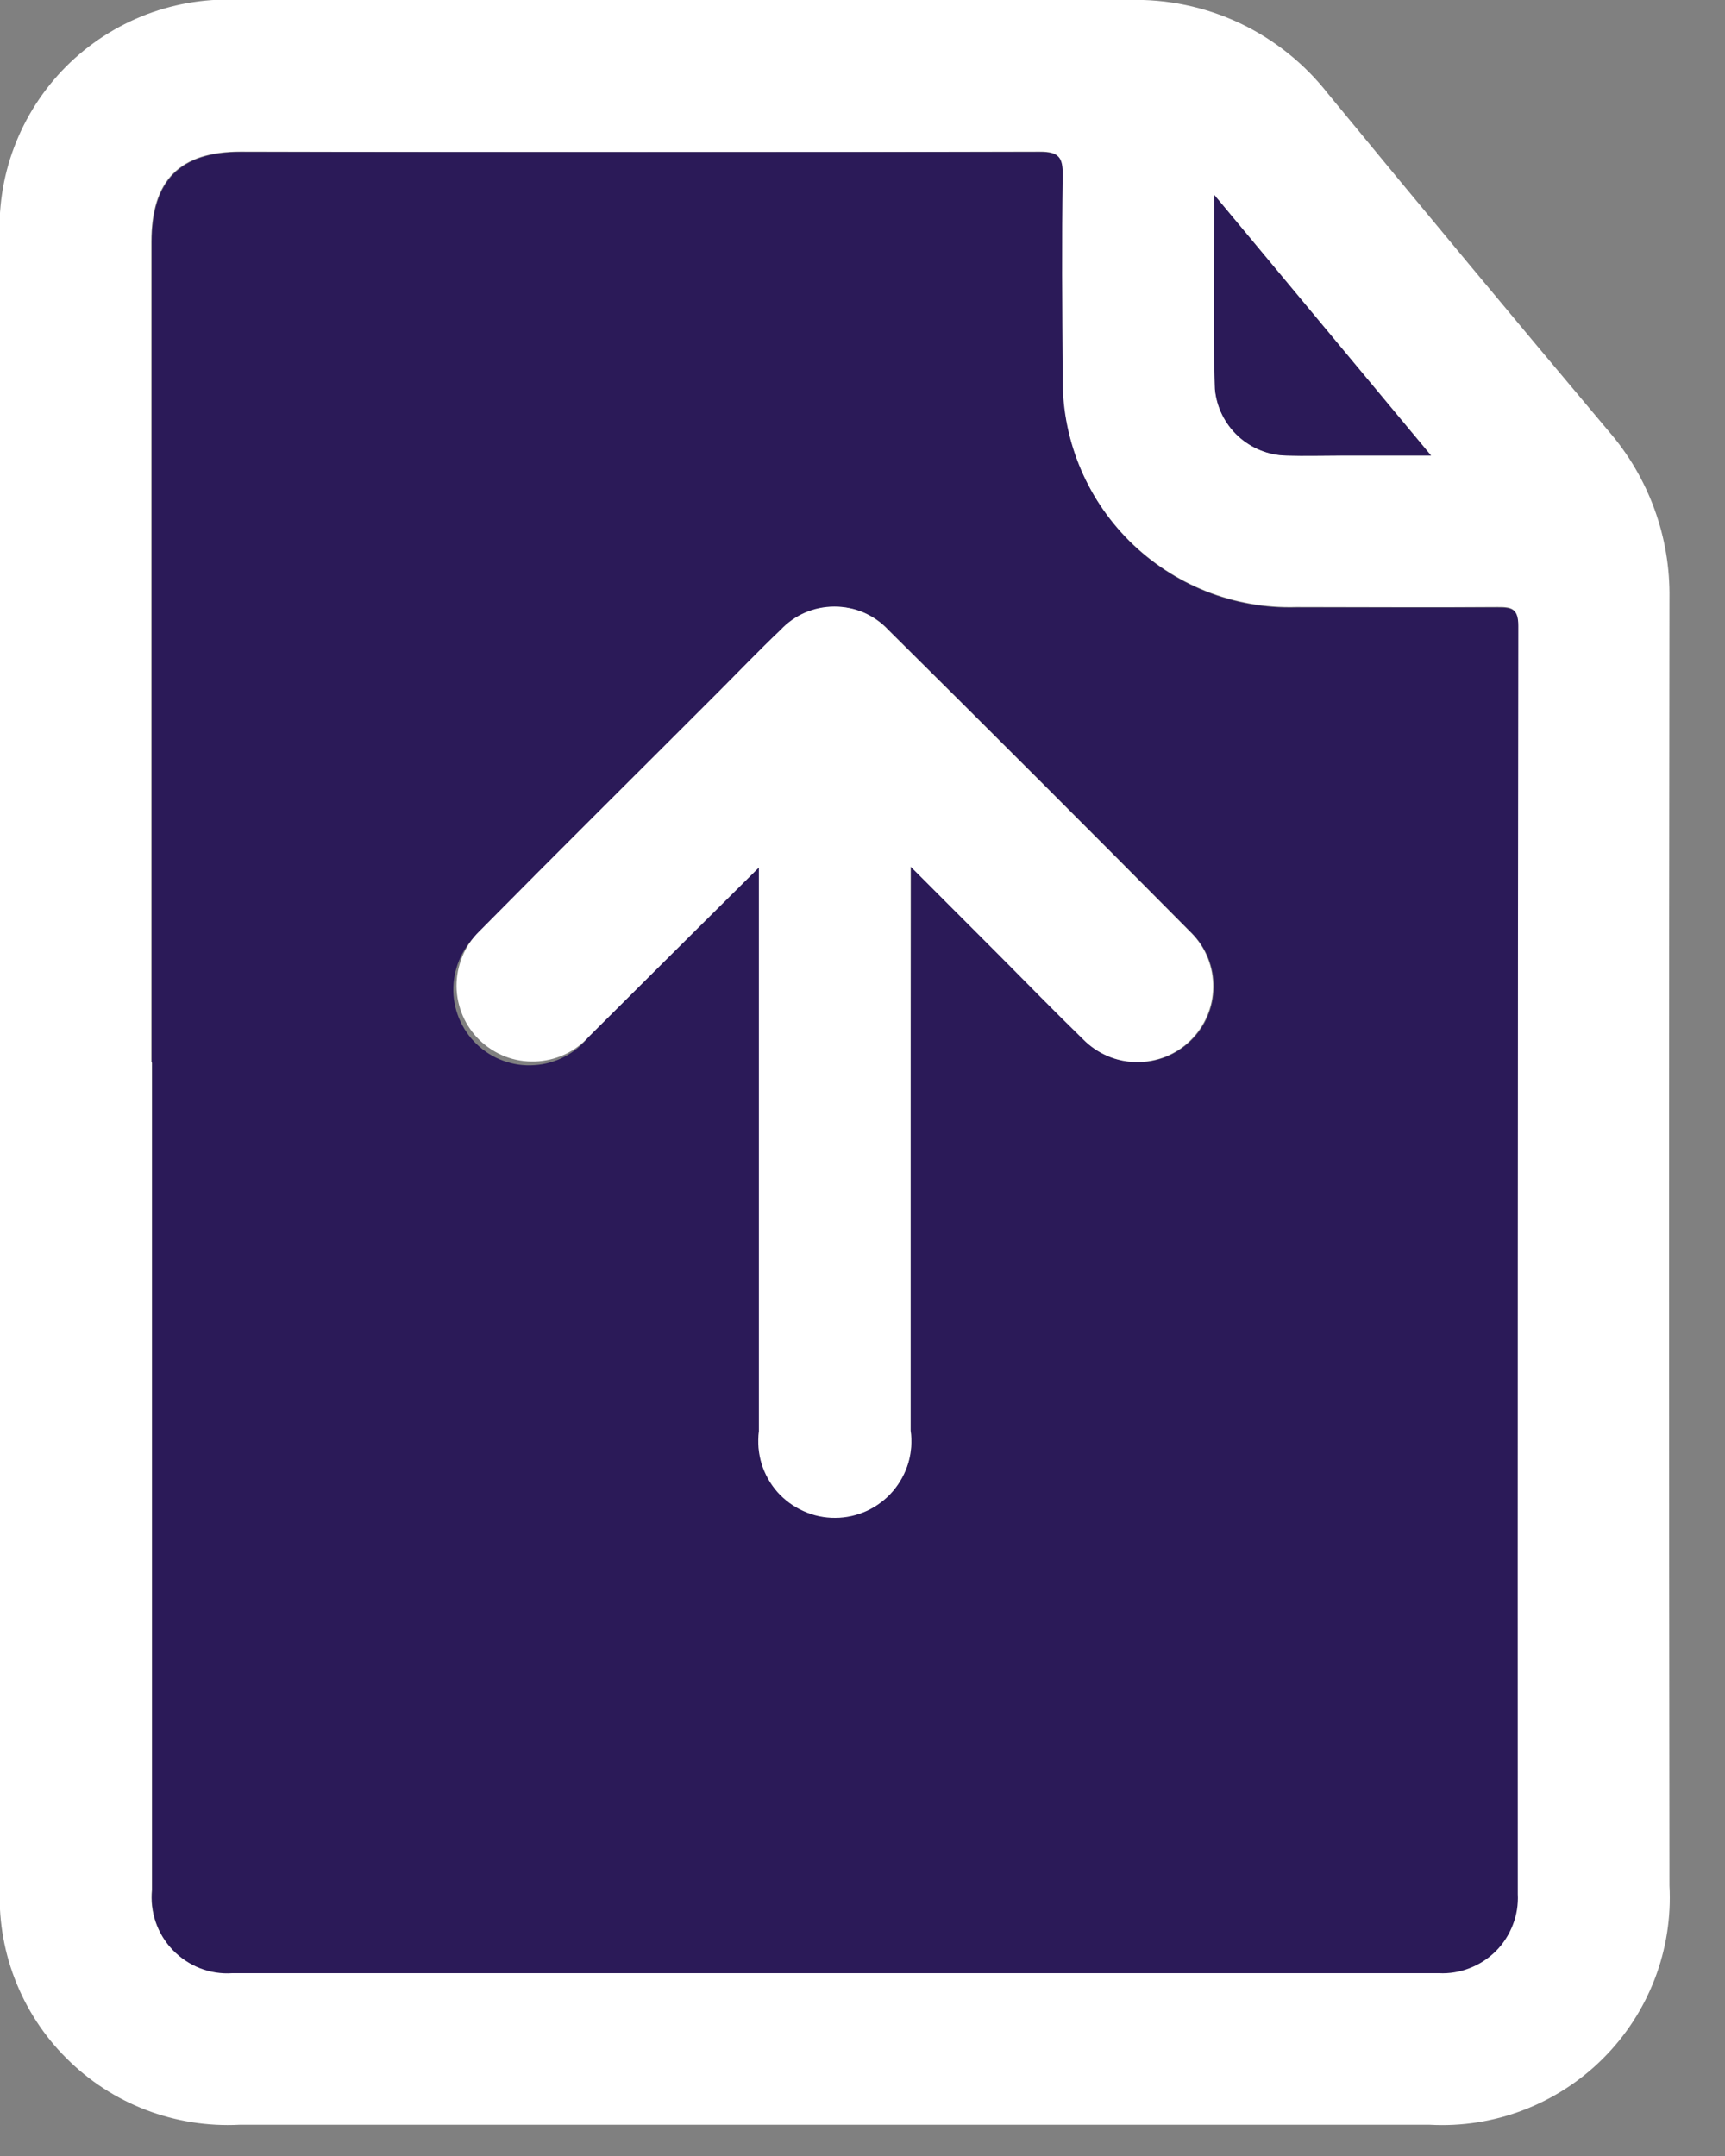 <svg width="16" height="20" viewBox="0 0 16 20" fill="none" xmlns="http://www.w3.org/2000/svg">
<rect x="0" y="0" width="16" height="20" fill="#808080" stroke="none"/>
<path d="M-1.17756e-05 9.855C-1.17756e-05 7.322 -1.17756e-05 4.786 -1.17756e-05 2.247C-0.019 1.947 0.025 1.647 0.131 1.366C0.237 1.085 0.401 0.83 0.613 0.617C0.826 0.404 1.08 0.24 1.361 0.133C1.642 0.027 1.942 -0.019 2.242 -4.51878e-06C4.984 -4.51878e-06 7.725 -4.51878e-06 10.467 -4.51878e-06C10.823 -0.011 11.176 0.063 11.498 0.214C11.82 0.366 12.101 0.591 12.32 0.872C13.181 1.919 14.048 2.962 14.921 4C15.293 4.43 15.494 4.982 15.485 5.551C15.48 9.531 15.48 13.511 15.485 17.491C15.501 17.787 15.454 18.083 15.348 18.359C15.241 18.636 15.078 18.887 14.868 19.096C14.659 19.305 14.407 19.468 14.13 19.574C13.854 19.68 13.558 19.726 13.262 19.71H2.221C1.925 19.725 1.629 19.678 1.352 19.572C1.075 19.466 0.824 19.302 0.615 19.092C0.405 18.883 0.242 18.631 0.136 18.354C0.03 18.077 -0.016 17.781 -1.17756e-05 17.485C-1.17756e-05 14.942 -1.17756e-05 12.398 -1.17756e-05 9.855ZM1.408 9.855C1.408 12.413 1.408 14.971 1.408 17.529C1.398 17.63 1.41 17.732 1.443 17.828C1.476 17.924 1.53 18.012 1.6 18.085C1.671 18.158 1.756 18.215 1.851 18.252C1.946 18.289 2.048 18.305 2.149 18.298C5.882 18.298 9.613 18.298 13.342 18.298C13.44 18.303 13.537 18.287 13.628 18.251C13.719 18.216 13.802 18.162 13.87 18.093C13.939 18.024 13.993 17.941 14.028 17.85C14.063 17.759 14.079 17.662 14.074 17.564C14.074 13.643 14.076 9.721 14.079 5.8C14.079 5.64 14.018 5.629 13.89 5.63C13.267 5.635 12.644 5.63 12.021 5.63C11.735 5.638 11.45 5.588 11.184 5.482C10.918 5.376 10.676 5.217 10.473 5.015C10.27 4.813 10.11 4.572 10.004 4.306C9.897 4.04 9.846 3.755 9.853 3.469C9.853 2.853 9.847 2.238 9.853 1.622C9.853 1.456 9.819 1.405 9.642 1.406C7.172 1.413 4.702 1.413 2.231 1.406C1.665 1.406 1.404 1.67 1.403 2.243C1.403 4.776 1.403 7.312 1.403 9.851M11.264 1.81C11.264 2.444 11.249 3.027 11.27 3.61C11.286 3.777 11.362 3.931 11.485 4.045C11.608 4.158 11.769 4.223 11.936 4.225C12.104 4.232 12.273 4.225 12.442 4.225H13.274L11.264 1.81Z" fill="white"/>
<path d="M1.408 9.855C1.408 7.322 1.408 4.786 1.408 2.247C1.408 1.675 1.669 1.41 2.235 1.41C4.706 1.41 7.176 1.41 9.646 1.41C9.823 1.41 9.859 1.46 9.857 1.626C9.847 2.242 9.851 2.857 9.857 3.473C9.85 3.759 9.901 4.044 10.007 4.31C10.114 4.577 10.273 4.818 10.476 5.021C10.679 5.223 10.921 5.382 11.187 5.488C11.454 5.594 11.739 5.644 12.025 5.636C12.648 5.636 13.271 5.636 13.894 5.636C14.022 5.636 14.083 5.646 14.083 5.806C14.078 9.727 14.076 13.649 14.078 17.57C14.083 17.668 14.068 17.765 14.032 17.856C13.997 17.947 13.944 18.03 13.875 18.099C13.806 18.168 13.723 18.222 13.632 18.257C13.541 18.293 13.444 18.309 13.346 18.304C9.613 18.304 5.882 18.304 2.153 18.304C2.052 18.311 1.95 18.295 1.855 18.258C1.761 18.221 1.675 18.164 1.605 18.091C1.534 18.018 1.48 17.93 1.447 17.834C1.414 17.738 1.402 17.636 1.412 17.535C1.412 14.977 1.412 12.419 1.412 9.861M8.45 8.039L9.259 8.849C9.523 9.114 9.784 9.381 10.051 9.642C10.182 9.776 10.36 9.852 10.546 9.854C10.733 9.856 10.913 9.784 11.046 9.654C11.18 9.524 11.256 9.346 11.258 9.159C11.261 8.972 11.189 8.793 11.058 8.659C10.125 7.718 9.187 6.78 8.245 5.846C8.181 5.777 8.104 5.723 8.018 5.685C7.932 5.648 7.839 5.629 7.745 5.629C7.651 5.629 7.559 5.648 7.473 5.685C7.387 5.723 7.309 5.777 7.245 5.846C7.045 6.039 6.851 6.239 6.654 6.436C5.918 7.172 5.18 7.904 4.449 8.644C4.375 8.708 4.315 8.787 4.273 8.876C4.231 8.964 4.208 9.061 4.205 9.159C4.202 9.257 4.22 9.354 4.257 9.445C4.295 9.536 4.35 9.618 4.421 9.686C4.492 9.754 4.576 9.807 4.668 9.84C4.76 9.874 4.858 9.888 4.956 9.881C5.054 9.875 5.15 9.848 5.237 9.802C5.324 9.757 5.4 9.694 5.461 9.617C5.977 9.101 6.495 8.588 7.04 8.046V8.286C7.04 9.949 7.04 11.612 7.04 13.275C7.027 13.376 7.036 13.478 7.066 13.575C7.095 13.671 7.145 13.761 7.212 13.837C7.28 13.912 7.362 13.973 7.455 14.014C7.547 14.056 7.648 14.077 7.749 14.076C7.85 14.076 7.95 14.053 8.042 14.011C8.134 13.968 8.216 13.906 8.282 13.83C8.348 13.753 8.397 13.663 8.426 13.566C8.454 13.469 8.462 13.366 8.447 13.266C8.447 12.292 8.447 11.318 8.447 10.343L8.45 8.039Z" fill="#2B1A58"/>
<path d="M11.264 1.81L13.273 4.226H12.441C12.272 4.226 12.104 4.231 11.935 4.226C11.768 4.224 11.607 4.159 11.484 4.046C11.361 3.932 11.285 3.778 11.269 3.611C11.248 3.029 11.263 2.446 11.263 1.811" fill="#2B1A58"/>
<path d="M8.446 8.034V10.347C8.446 11.321 8.446 12.295 8.446 13.27C8.46 13.37 8.453 13.473 8.425 13.57C8.396 13.667 8.347 13.757 8.281 13.834C8.215 13.911 8.133 13.972 8.041 14.015C7.949 14.057 7.849 14.08 7.748 14.08C7.646 14.081 7.546 14.06 7.454 14.018C7.361 13.977 7.278 13.916 7.211 13.841C7.144 13.765 7.094 13.675 7.064 13.579C7.035 13.482 7.026 13.38 7.039 13.279C7.039 11.616 7.039 9.953 7.039 8.29V8.047C6.494 8.589 5.976 9.103 5.46 9.618C5.397 9.687 5.32 9.744 5.235 9.783C5.149 9.822 5.057 9.844 4.963 9.847C4.869 9.85 4.775 9.835 4.687 9.801C4.599 9.767 4.519 9.716 4.451 9.651C4.383 9.586 4.329 9.508 4.292 9.422C4.255 9.335 4.235 9.242 4.234 9.148C4.234 9.054 4.252 8.961 4.288 8.874C4.323 8.787 4.376 8.708 4.443 8.642C5.174 7.902 5.913 7.17 6.648 6.434C6.848 6.234 7.039 6.034 7.239 5.844C7.303 5.775 7.38 5.721 7.466 5.683C7.552 5.646 7.645 5.627 7.739 5.627C7.833 5.627 7.926 5.646 8.012 5.683C8.098 5.721 8.175 5.775 8.239 5.844C9.18 6.777 10.118 7.715 11.052 8.657C11.117 8.723 11.168 8.801 11.202 8.887C11.236 8.973 11.253 9.065 11.252 9.157C11.251 9.249 11.232 9.341 11.195 9.426C11.159 9.511 11.106 9.587 11.04 9.652C10.974 9.717 10.896 9.767 10.81 9.802C10.724 9.836 10.632 9.853 10.54 9.852C10.448 9.851 10.356 9.832 10.271 9.795C10.187 9.759 10.11 9.706 10.045 9.64C9.777 9.379 9.517 9.112 9.253 8.847L8.444 8.037" fill="white"/>
</svg>

